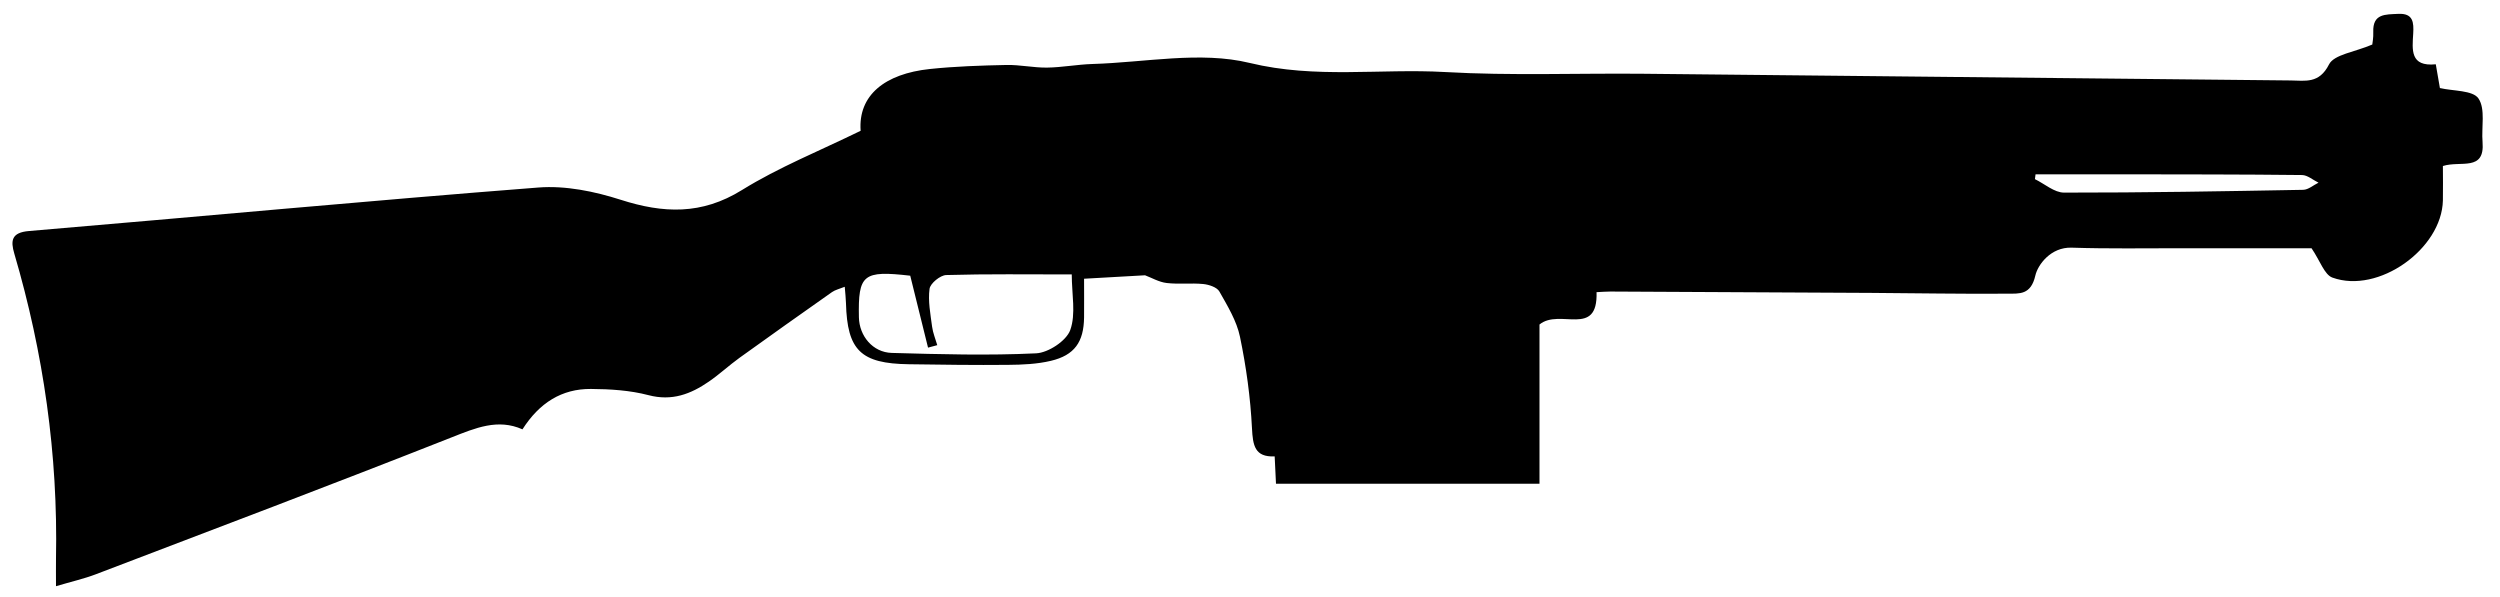 <svg id="Layer_1" data-name="Layer 1" xmlns="http://www.w3.org/2000/svg" viewBox="0 0 609 145.4">
  
  <g id="_8Km2Qw.tif" data-name="8Km2Qw.tif">
    <g>
      
      <path class="cls-1" d="m577.89,10.84c.03-.29.3-1.67.24-3.04-.17-4.54,3.01-4.26,6.06-4.42,3.71-.2,3.82,2.13,3.67,4.79-.23,3.92-.83,8.13,5.5,7.49.36,2.09.67,3.94,1,5.79,3.26.76,8.01.51,9.39,2.53,1.75,2.57.7,7,1,10.61.59,7.28-5.32,4.47-9.66,5.85,0,2.62.06,5.51,0,8.39-.27,11.83-15.73,22.85-26.92,18.79-1.95-.71-2.95-4.02-5.08-7.15-9.59,0-20.6,0-31.61,0-8.94,0-17.89.15-26.82-.14-5.12-.17-8.27,4.22-8.85,6.79-1.09,4.79-3.9,4.39-6.76,4.42-11.04.09-22.09-.12-33.13-.19-21.21-.13-42.42-.23-63.63-.33-1.03,0-2.07.09-3.37.15.36,11.19-8.99,3.86-13.9,7.88v38.78h-64.19c-.11-2.22-.21-4.25-.32-6.65-4.85.21-5.32-2.65-5.53-6.88-.37-7.45-1.4-14.93-2.92-22.25-.8-3.87-3.03-7.52-5.02-11.04-.59-1.04-2.53-1.68-3.92-1.82-2.95-.29-5.98.1-8.92-.25-1.88-.22-3.66-1.28-5.27-1.88-4.69.27-9.44.54-14.85.84,0,3.27.03,6.36,0,9.44-.08,5.97-2.32,9.19-8.09,10.56-3.36.8-6.92.95-10.4.98-8.06.08-16.13-.03-24.19-.15-11.73-.16-15.01-3.39-15.32-14.87-.03-1.17-.17-2.33-.3-4-1.31.53-2.33.75-3.11,1.3-7.53,5.3-15.05,10.62-22.52,16-2.55,1.84-4.87,4.01-7.46,5.79-4.42,3.05-9,4.82-14.73,3.31-4.5-1.18-9.33-1.48-14.01-1.51-7.11-.05-12.55,3.38-16.68,9.84-5.99-2.67-11.44-.34-17.29,1.97-28.78,11.36-57.73,22.31-86.65,33.34-2.9,1.1-5.95,1.79-9.69,2.9,0-2.73-.03-4.74,0-6.76.5-25.29-3.03-50.02-10.16-74.27-.92-3.13-.71-5.13,3.57-5.49,41.37-3.49,82.72-7.39,124.11-10.6,6.58-.51,13.66.94,20.02,2.98,10.41,3.34,19.74,3.73,29.55-2.36,8.97-5.56,18.92-9.54,28.92-14.44-.63-8.61,5.84-13.89,16.87-15.05,6.18-.65,12.42-.85,18.64-.98,3.29-.07,6.6.68,9.89.64,3.7-.05,7.38-.77,11.08-.88,12.81-.37,26.25-3.18,38.28-.26,16.09,3.91,31.79,1.32,47.6,2.22,16.08.92,32.24.26,48.37.42,52.54.52,105.08,1.11,157.62,1.63,3.57.04,6.95.84,9.34-3.89,1.23-2.44,6.22-3,10.6-4.88Zm-356.16,56.32c-11.47-1.31-12.71-.34-12.5,10.13.09,4.55,3.37,8.55,8,8.68,11.72.33,23.47.66,35.17.1,2.97-.14,7.36-3.04,8.31-5.66,1.42-3.93.37-8.75.37-13.56-10.65,0-20.62-.14-30.58.15-1.45.04-3.88,2.03-4.06,3.35-.4,3,.22,6.16.62,9.23.2,1.53.83,3,1.26,4.5l-2.25.6c-1.4-5.66-2.8-11.32-4.34-17.54Zm274.13-24.7c-.05.39-.1.79-.15,1.18,2.37,1.15,4.73,3.28,7.1,3.28,19.41.02,38.83-.32,58.24-.68,1.26-.02,2.5-1.14,3.74-1.74-1.34-.65-2.67-1.84-4.01-1.86-14.7-.17-29.4-.15-44.1-.18-6.95-.01-13.89,0-20.84,0Z"/>
      
      
    </g>
  </g>
</svg>